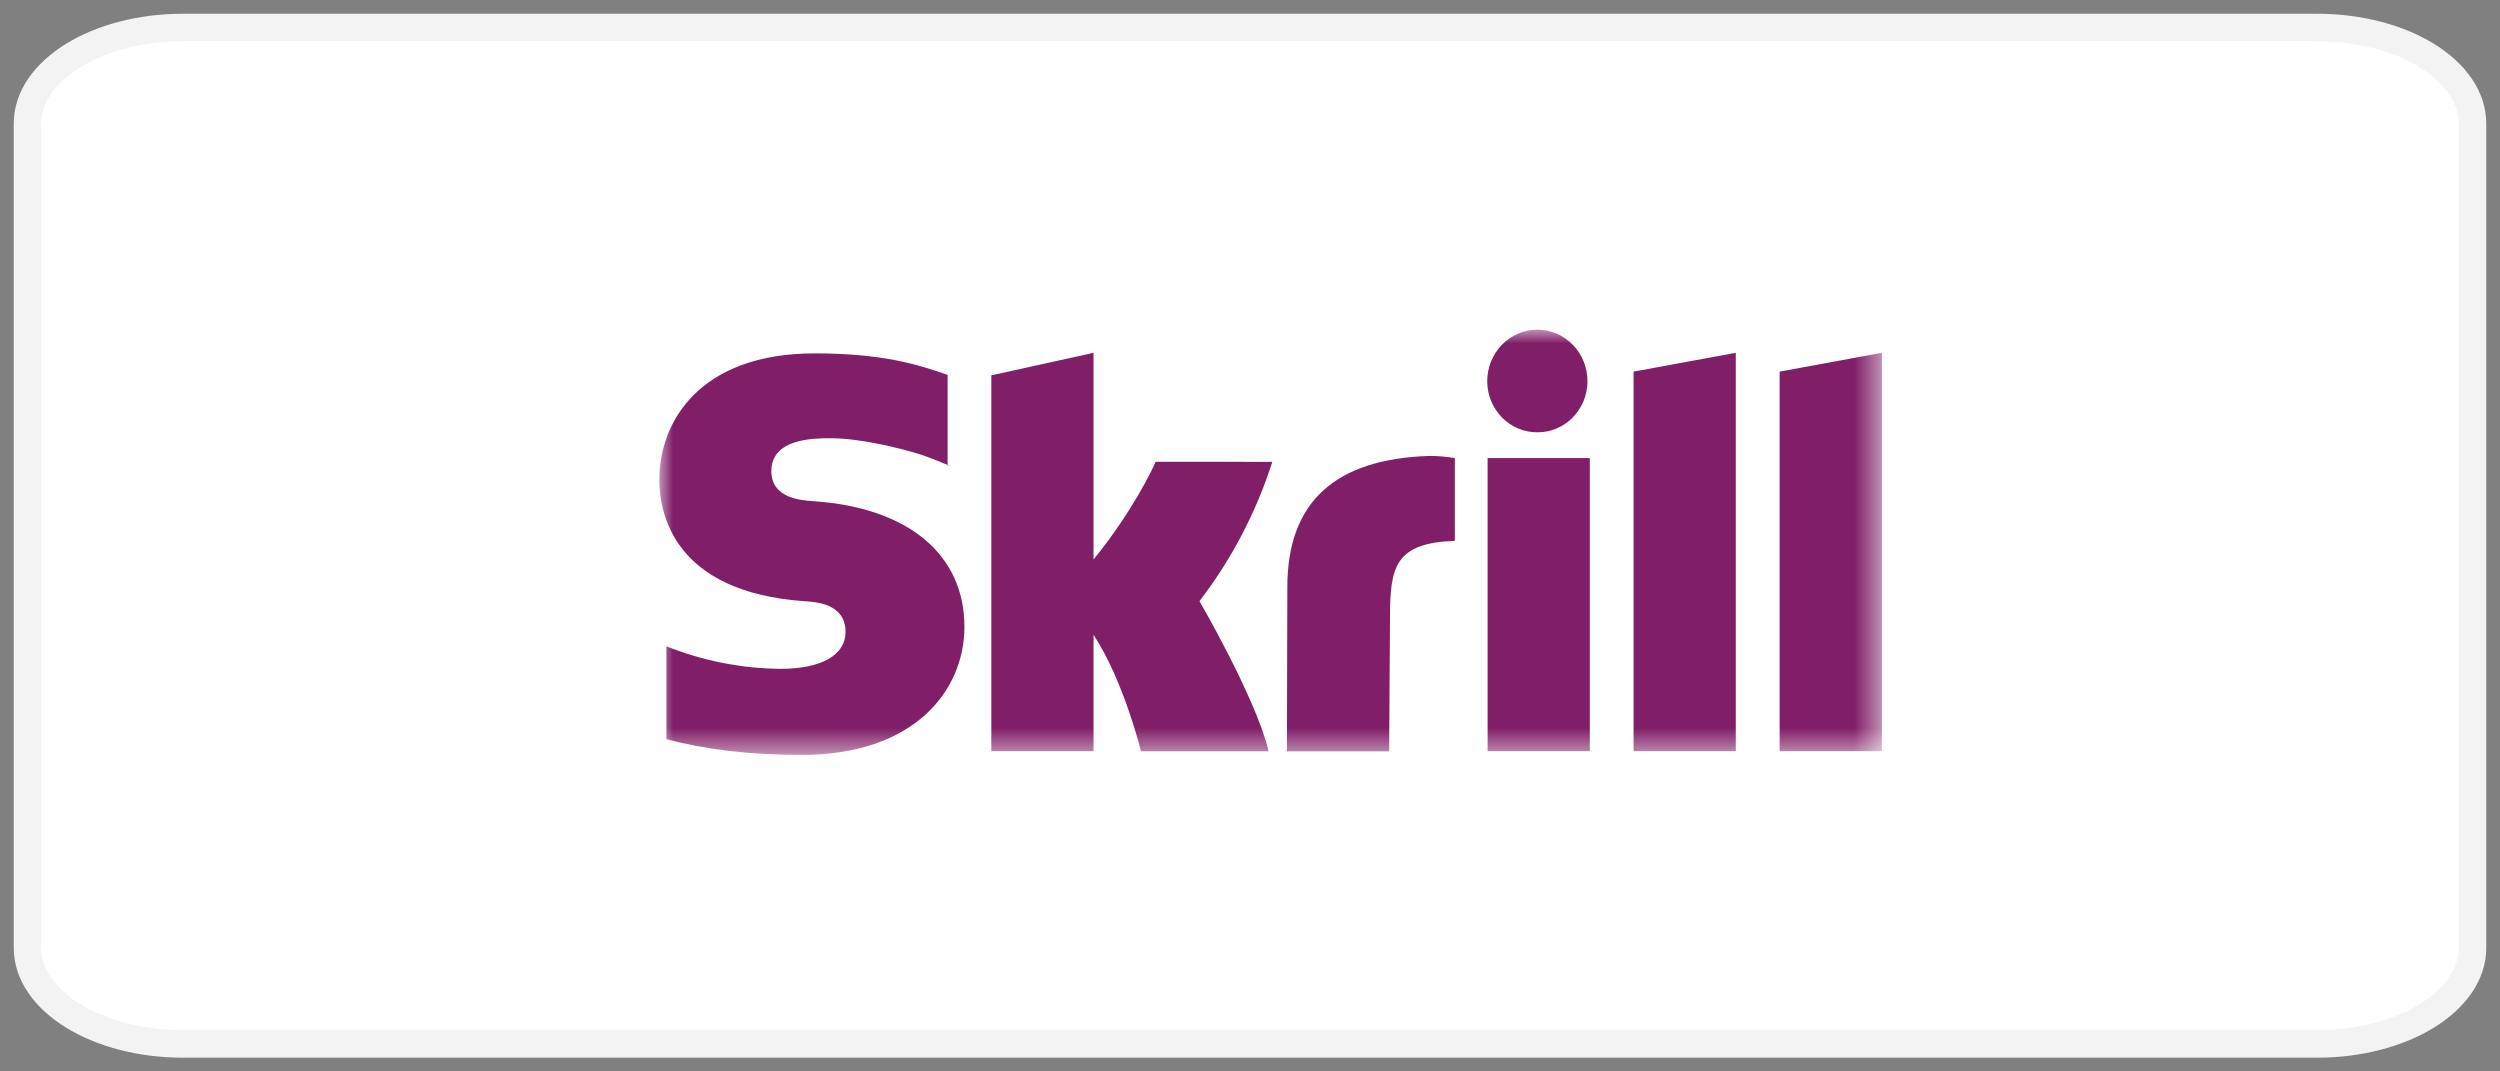 <svg width="91" height="39" viewBox="0 0 91 39" fill="none" xmlns="http://www.w3.org/2000/svg">
<rect x="0" y="0" width="91" height="39" fill="#808080" stroke="none"/>
<path d="M84.336 1H6.664C3.536 1 1 2.567 1 4.5V34.5C1 36.433 3.536 38 6.664 38H84.336C87.464 38 90 36.433 90 34.5V4.5C90 2.567 87.464 1 84.336 1Z" fill="white" stroke="#F3F3F3"/>
<mask id="mask0_65_508" style="mask-type:luminance" maskUnits="userSpaceOnUse" x="24" y="12" width="45" height="16">
<path d="M68.5 12H24V27.478H68.5V12Z" fill="white"/>
</mask>
<g mask="url(#mask0_65_508)">
<path fill-rule="evenodd" clip-rule="evenodd" d="M56.654 15.599C56.434 15.691 56.197 15.738 55.959 15.736C55.478 15.739 55.016 15.546 54.673 15.197C54.331 14.849 54.137 14.376 54.134 13.88C54.134 13.382 54.326 12.903 54.669 12.551C55.011 12.198 55.475 12 55.96 12C56.444 12 56.908 12.198 57.251 12.551C57.593 12.903 57.785 13.382 57.785 13.88C57.784 14.126 57.735 14.368 57.643 14.594C57.55 14.82 57.415 15.025 57.246 15.198C57.076 15.37 56.875 15.507 56.654 15.599ZM59.462 13.527L63.182 12.843V27.343H59.462V13.527ZM64.779 13.527V27.343H68.5V12.843L64.779 13.527ZM57.869 27.344H54.149V16.674H57.869V27.344ZM29.629 18.245L29.626 18.245C29.156 18.213 28.077 18.141 28.077 17.15C28.077 15.952 29.638 15.952 30.223 15.952C31.253 15.952 32.586 16.261 33.536 16.55C33.536 16.55 34.045 16.733 34.493 16.924V16.947H34.564L34.521 16.936L34.493 16.924V13.664L34.506 13.652C33.383 13.252 32.077 12.863 29.655 12.863C25.479 12.863 24 15.342 24 17.456C24 18.678 24.514 21.554 29.296 21.885L29.299 21.886C29.707 21.91 30.778 21.976 30.778 23C30.778 23.846 29.902 24.345 28.415 24.345C26.992 24.333 25.584 24.055 24.257 23.525V26.906C25.689 27.288 27.304 27.478 29.195 27.478C33.278 27.478 35.105 25.138 35.105 22.817C35.108 20.188 33.062 18.48 29.629 18.245ZM46.859 21.375C46.859 18.269 48.597 16.709 52.021 16.596C52.334 16.595 52.647 16.621 52.956 16.674V19.687C50.787 19.764 50.596 20.618 50.596 22.477L50.565 27.348H46.844L46.859 21.375ZM42.063 16.81C41.98 17.02 41.239 18.598 39.805 20.366V12.843L36.084 13.663V27.343H39.805V23.106C40.912 24.796 41.532 27.347 41.532 27.347H46.178C45.725 25.431 43.661 21.882 43.661 21.882C44.826 20.364 45.724 18.648 46.313 16.811L42.063 16.81Z" fill="#811E68"/>
</g>
</svg>
